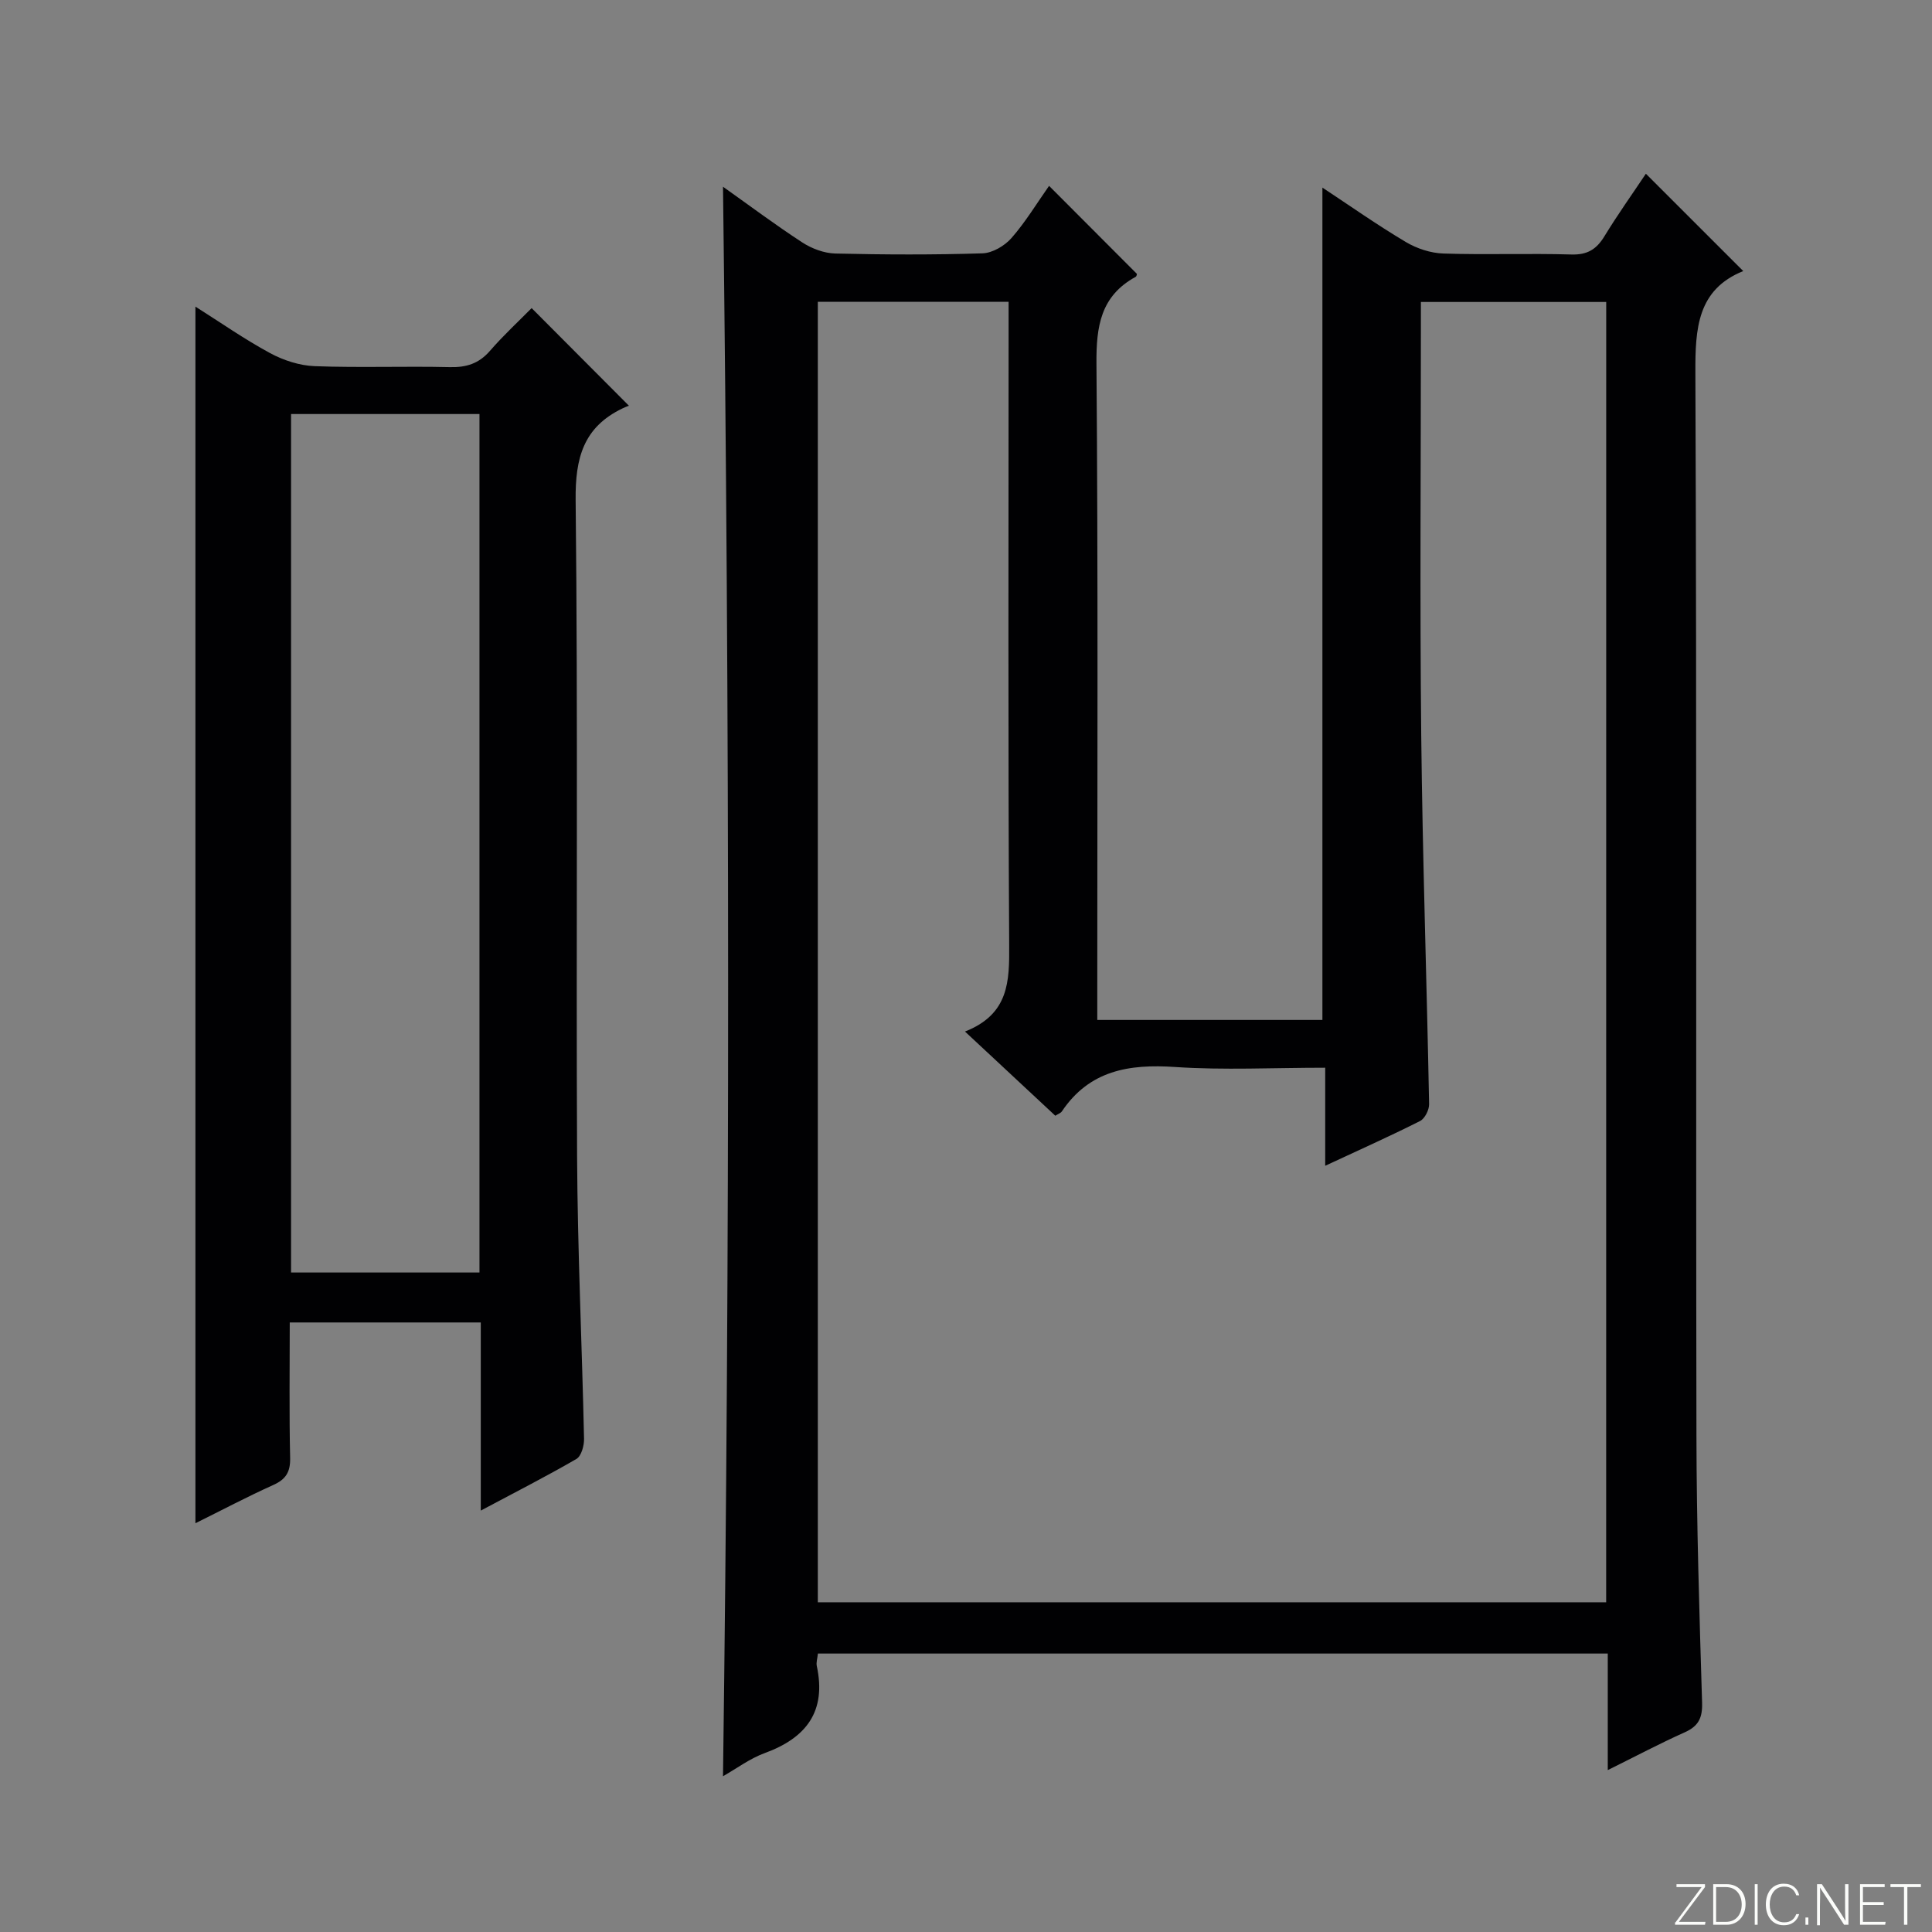 <svg enable-background="new 0 0 400 400" viewBox="0 0 400 400" xmlns="http://www.w3.org/2000/svg"><rect x="0" y="0" width="400" height="400" fill="#808080" stroke="none"/><g fill="#fbfcfa"><path d="m346.9 398 5.4-7.3h-5.2v-.6h5.9v.6l-5.4 7.2h5.5l-.1.6h-6.2v-.5z"/><path d="m354.7 390.1h2.8c2.3 0 3.9 1.6 3.9 4.1s-1.6 4.3-3.9 4.3h-2.8zm.6 7.8h2c2.2 0 3.3-1.6 3.3-3.6 0-1.8-1-3.6-3.3-3.6h-2z"/><path d="m363.9 390.1v8.4h-.6v-8.4z"/><path d="m372.5 396.3c-.4 1.3-1.4 2.3-3.2 2.3-2.4 0-3.7-1.9-3.7-4.3 0-2.3 1.2-4.3 3.7-4.3 1.8 0 2.9 1 3.2 2.4h-.6c-.4-1.1-1.1-1.8-2.5-1.8-2.1 0-3 1.9-3 3.7s.9 3.7 3 3.7c1.4 0 2.1-.7 2.5-1.7z"/><path d="m373.8 398.5v-1.5h.6v1.5z"/><path d="m376.2 398.5v-8.4h1c1.3 2 4.4 6.7 4.9 7.6-.1-1.2-.1-2.4-.1-3.8v-3.8h.7v8.4h-.9c-1.2-1.9-4.4-6.8-5-7.7.1 1.1 0 2.3 0 3.9v3.9h-.6z"/><path d="m390 394.4h-4.3v3.5h4.7l-.1.6h-5.2v-8.4h5.1v.6h-4.5v3.1h4.3v.7z"/><path d="m394.2 390.7h-2.8v-.6h6.3v.6h-2.8v7.8h-.7z"/></g><path d="m149.69 38.66c5.58 3.96 10.89 7.94 16.44 11.55 1.96 1.27 4.5 2.22 6.81 2.28 10.16.24 20.33.28 30.48-.04 2.07-.07 4.58-1.55 6-3.17 2.93-3.35 5.27-7.24 7.78-10.8 6.14 6.15 12.12 12.15 18.19 18.23-.02.05-.05.49-.27.61-7.26 3.97-8.17 10.26-8.11 17.99.35 43.15.17 86.31.17 129.46v6.4h46.61c0-57.21 0-114.52 0-172.33 5.68 3.75 11.33 7.73 17.26 11.26 2.29 1.36 5.16 2.31 7.8 2.39 8.82.29 17.66-.06 26.49.2 3.3.1 5.19-1.07 6.83-3.76 2.76-4.52 5.84-8.84 8.59-12.96 6.75 6.74 13.29 13.27 20.16 20.15-9.5 3.84-9.95 11.85-9.91 21.09.3 73.31.09 146.62.22 219.93.03 18.47.61 36.94 1.17 55.4.09 3.15-.75 4.85-3.62 6.13-5.12 2.29-10.09 4.93-15.91 7.81 0-8.47 0-16.17 0-24.13-54.82 0-109.04 0-163.53 0-.1 1.01-.39 1.85-.23 2.59 2.02 9.4-2.18 14.88-10.79 18.02-3.06 1.12-5.78 3.17-8.63 4.79 1.46-109.65 1.37-219.08 0-329.09zm182.86 23.86c-13.05 0-25.47 0-38.37 0v5.73c0 28-.23 56 .07 83.99.27 25.46 1.15 50.91 1.63 76.37.02 1.18-.89 2.99-1.88 3.49-6.18 3.12-12.52 5.95-19.63 9.26 0-7.23 0-13.64 0-20.3-10.78 0-20.97.53-31.08-.15-9.55-.65-17.73.7-23.44 9.19-.25.37-.81.54-1.36.9-6.02-5.61-12.03-11.21-18.7-17.43 9.14-3.6 9.2-10.41 9.15-17.96-.25-42.33-.12-84.66-.12-126.99 0-1.95 0-3.9 0-6.14-13.47 0-26.36 0-39.5 0v269.26h163.22c.01-89.81.01-179.38.01-269.22z" fill="#010103"/><path d="m99.54 312.75c0-13.68 0-26.13 0-38.95-13.32 0-26.2 0-39.55 0 0 9.48-.13 18.77.08 28.06.06 2.93-.9 4.43-3.53 5.61-5.38 2.42-10.6 5.19-16.08 7.9 0-84.15 0-167.69 0-251.89 5.2 3.29 10.17 6.77 15.48 9.64 2.76 1.49 6.09 2.57 9.2 2.69 9.32.35 18.66-.02 27.99.2 3.43.08 6.02-.73 8.31-3.37 2.82-3.25 6.01-6.19 8.63-8.85 6.68 6.7 13.09 13.13 20.15 20.22.22-.09-.59.18-1.35.55-8.06 3.88-9.79 10.23-9.69 18.99.5 45.32.08 90.64.3 135.97.1 19.46 1.02 38.91 1.44 58.37.03 1.42-.56 3.57-1.58 4.17-6.12 3.55-12.46 6.78-19.8 10.69zm-39.28-227.03v177.74h39.01c0-59.39 0-118.41 0-177.74-13.06 0-25.81 0-39.01 0z" fill="#010103"/></svg>